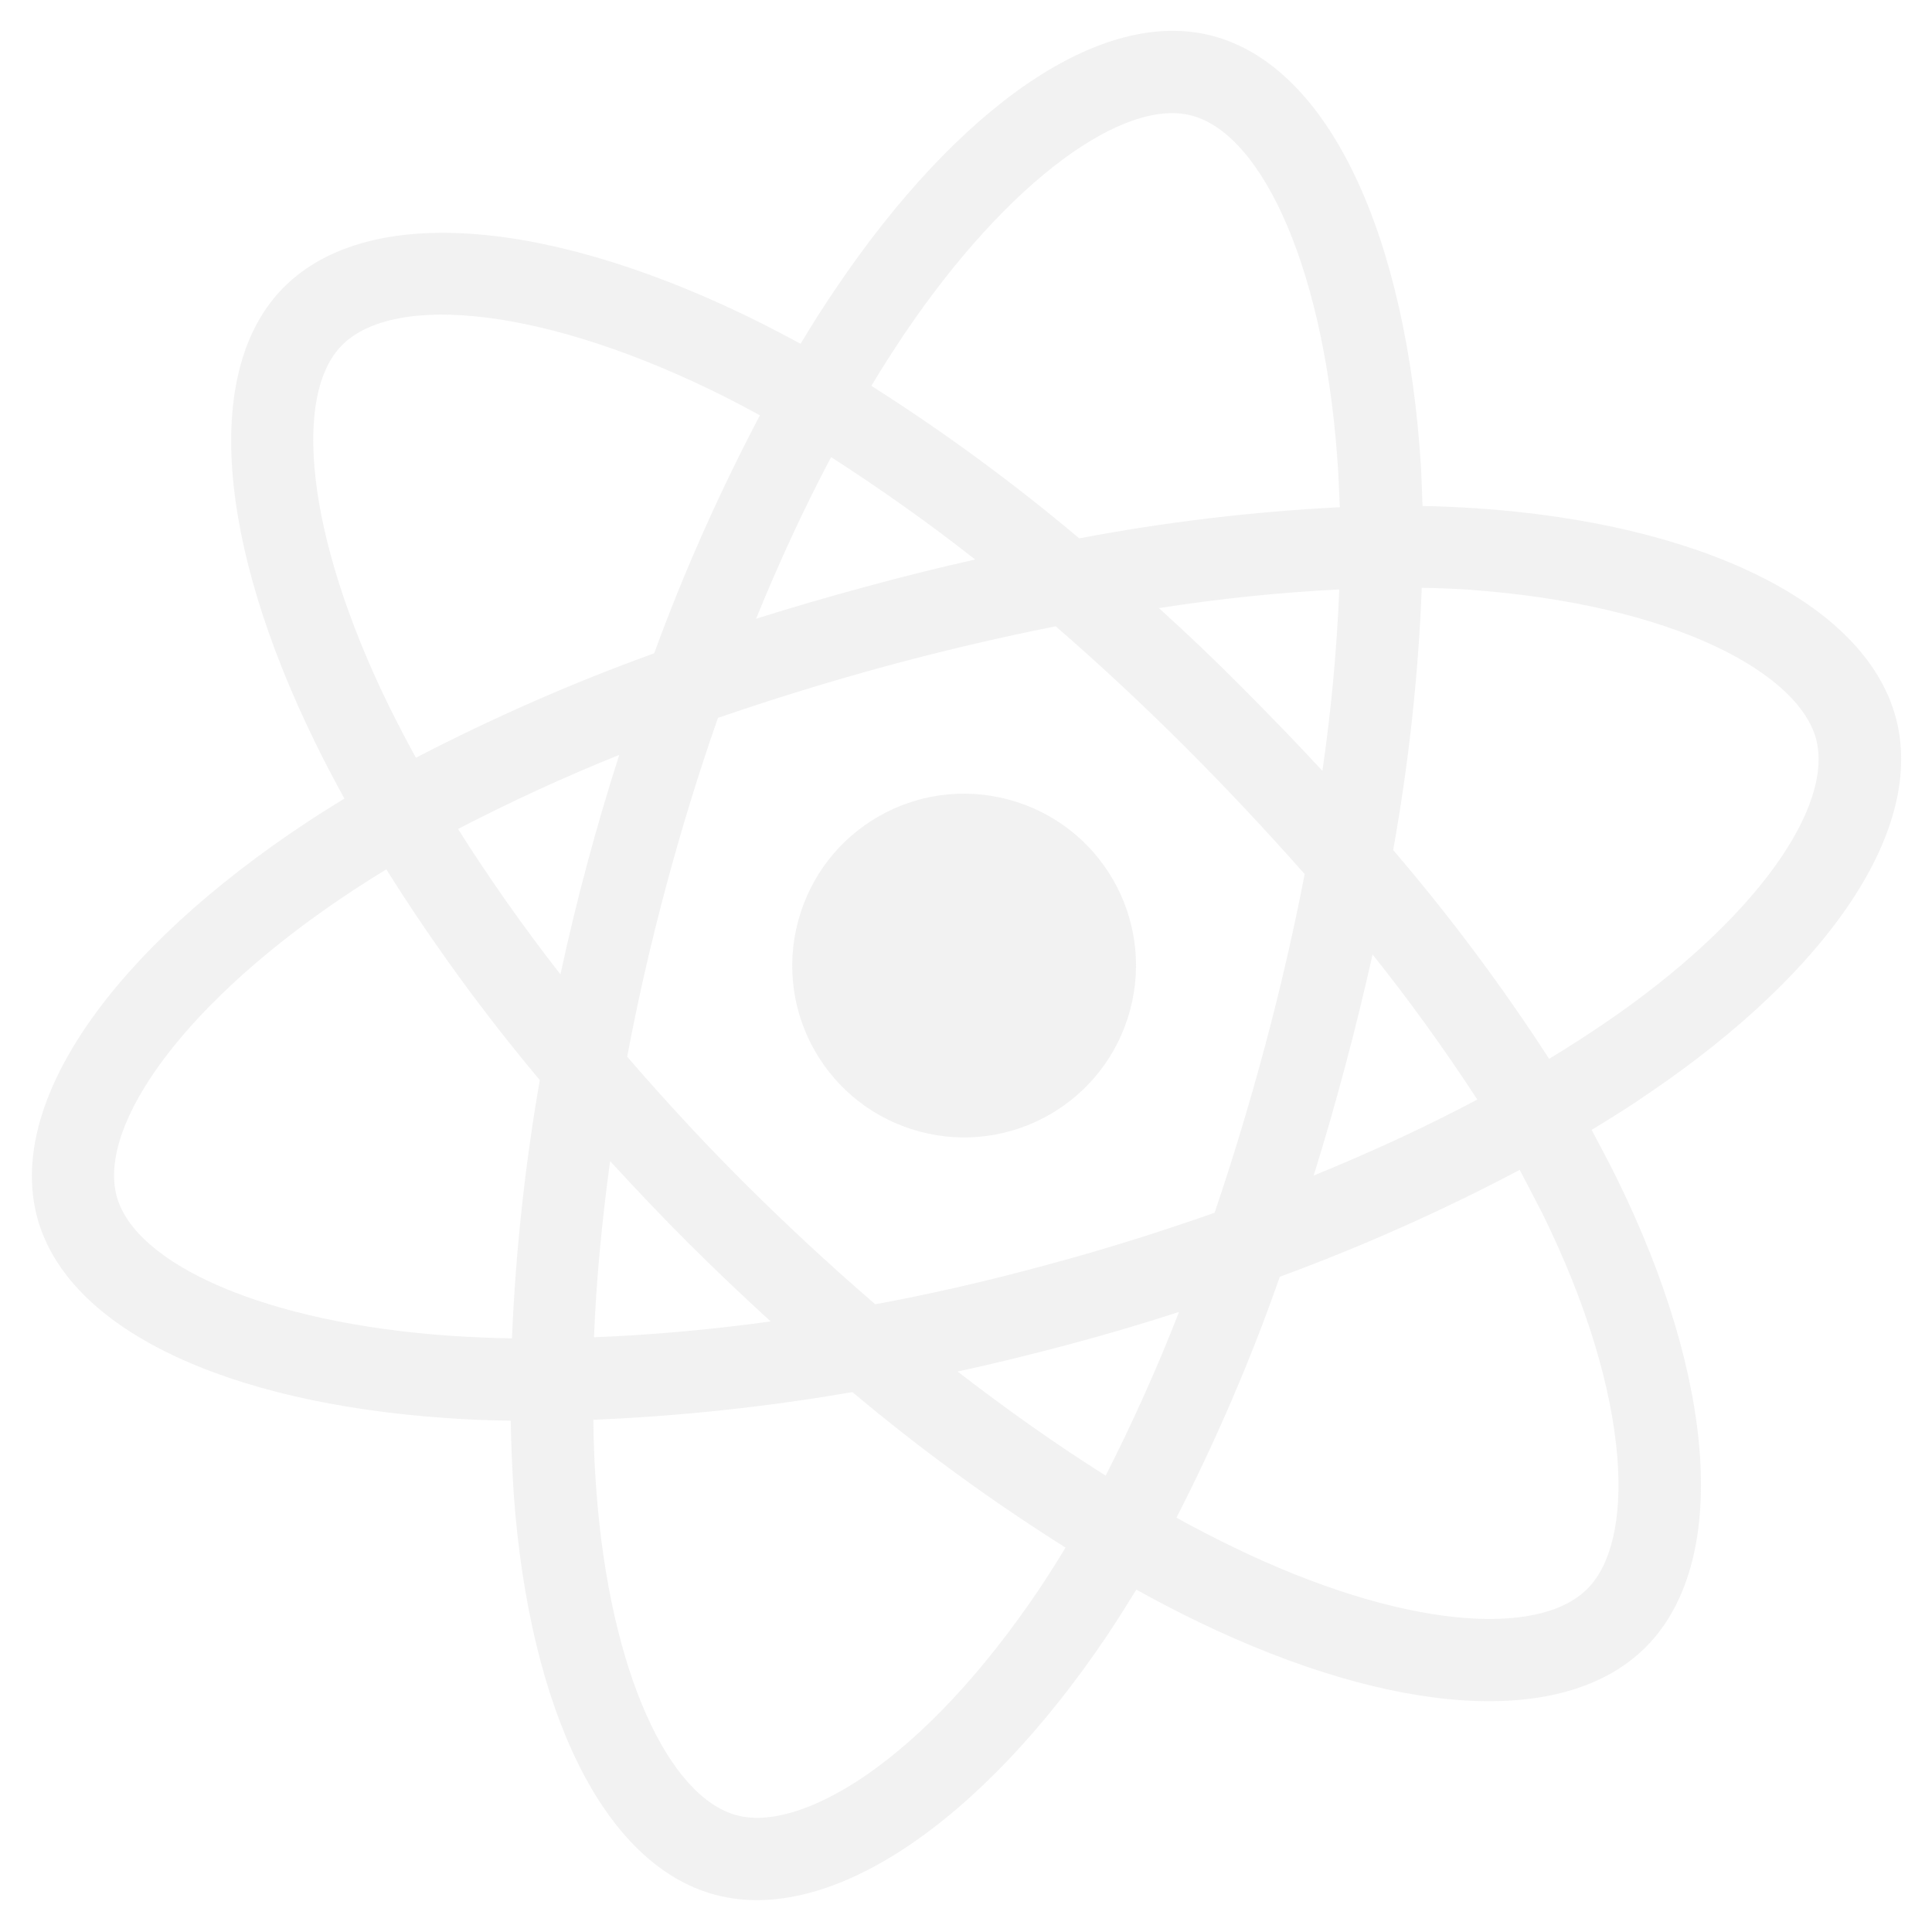 <?xml version="1.0" encoding="UTF-8"?>
<!DOCTYPE svg PUBLIC "-//W3C//DTD SVG 1.1//EN" "http://www.w3.org/Graphics/SVG/1.1/DTD/svg11.dtd">
<svg version="1.1" xmlns="http://www.w3.org/2000/svg" xmlns:xlink="http://www.w3.org/1999/xlink" x="0" y="0" width="624" height="624" viewBox="0, 0, 624, 624">
  <g id="Layer_1" opacity="0.155">
    <path d="M269.829,93.355 L269.829,93.355 C265.899,99.135 262.137,105.063 258.567,111.043 C254.505,108.816 250.321,106.659 246.136,104.503 C179.049,70.894 119.304,65.135 91.72,92.736 C65.272,119.192 70.39,175.433 101.529,239.268 C104.601,245.578 107.821,251.72 111.234,257.915 C107.263,260.371 103.292,262.827 99.392,265.405 C36.769,306.704 1.939,355.554 12.026,393.249 C21.8,429.411 73.021,453.074 143.866,457.977 C150.867,458.508 157.946,458.748 164.954,458.866 C165.105,467.189 165.457,475.151 165.956,482.946 C171.046,552.43 194.948,602.317 230.977,611.971 C268.166,621.935 317.123,588.362 357.551,528.279 C360.836,523.361 363.928,518.392 367.019,513.423 C373.604,517.051 380.312,520.608 387.194,523.902 C449.996,554.188 505.085,558.389 531.508,532.03 C558.795,504.763 554.163,445.547 522.194,380.558 C519.637,375.421 516.886,370.232 514.065,364.921 C520.607,360.98 526.957,356.988 533.191,352.653 C590.807,313.429 621.993,267.744 612.29,231.705 C602.267,194.544 548.678,168.9 476.448,164.144 C470.947,163.809 465.227,163.518 459.456,163.421 C459.306,159.344 459.156,155.266 458.981,151.285 C454.394,76.448 429.505,21.742 391.833,11.648 C355.708,1.968 309.509,34.52 269.829,93.355 z M125.377,227.54 C98.716,172.877 94.558,127.35 110.52,111.439 C127.495,94.454 176.342,99.156 234.288,128.245 C238.015,130.175 241.742,132.106 245.444,134.133 C232.363,158.995 220.944,184.612 211.282,211.011 C184.925,220.513 159.216,231.845 134.33,244.744 C131.27,239.161 128.262,233.386 125.377,227.54 z M222.437,401.592 C231.097,410.227 239.931,418.599 248.913,426.804 C229.244,429.505 210.053,431.195 191.848,431.908 C192.565,413.776 194.366,394.691 197.05,375.016 C205.387,384.082 213.777,392.956 222.437,401.592 L222.437,401.592 z M309.284,442.98 C321.262,440.392 333.124,437.462 344.942,434.313 C356.978,431.12 368.9,427.585 380.802,423.734 C380.802,423.734 380.802,423.734 380.802,423.734 L380.802,423.734 C380.802,423.734 380.802,423.734 380.802,423.734 C373.804,441.736 365.866,459.383 357.111,476.604 C341.341,466.684 325.328,455.354 309.284,442.98 z M282.7,421.259 C268.401,408.939 254.548,396.116 241.14,382.792 C227.731,369.468 214.891,355.571 202.566,341.294 C206.001,323.062 210.217,304.625 215.186,286.079 C220.156,267.533 225.749,249.362 231.89,231.855 C249.676,225.75 267.622,220.206 285.826,215.249 C304.029,210.291 322.367,205.991 340.962,202.277 C355.331,214.72 369.158,227.639 382.637,241.086 L382.637,241.086 C395.949,254.384 408.912,268.21 421.385,282.319 C417.879,300.429 413.612,319.059 408.591,337.798 C403.569,356.537 398.124,374.541 392.28,391.714 C374.346,397.986 356.251,403.697 337.855,408.603 C319.651,413.561 301.217,417.835 282.7,421.259 z M401.437,222.312 C392.635,213.431 383.563,204.788 374.317,196.41 C393.555,193.386 413.043,191.361 432.562,190.379 C431.772,209.941 429.939,229.535 427.113,248.965 C418.679,239.873 410.168,231.07 401.437,222.312 z M314.957,180.712 C302.953,183.396 290.968,186.396 279.125,189.642 C267.404,192.816 255.728,196.21 244.193,199.848 C251.732,181.37 259.837,163.872 268.431,147.643 C284.413,157.93 299.995,168.938 314.957,180.712 z M147.939,267.75 L147.939,267.75 C164.897,258.939 182.254,250.959 200.009,243.811 C192.509,267.165 186.168,290.831 181.012,314.71 C168.759,299.003 157.673,283.195 147.939,267.75 z M37.685,386.355 C31.477,363.158 59.9,323.151 114.058,287.556 C117.565,285.286 121.072,283.016 124.772,280.798 C139.727,304.579 156.3,327.344 174.349,348.849 C169.543,376.445 166.527,404.314 165.353,432.263 C158.854,432.178 152.31,431.873 145.695,431.447 L145.695,431.447 C85.001,427.297 43.553,408.116 37.685,386.355 z M344.155,499.843 C341.36,504.477 338.495,508.989 335.558,513.379 C317.671,539.955 298.257,560.635 279.606,573.444 C262.87,584.903 248.197,589.047 237.959,586.303 C216.129,580.454 196.936,540.422 192.575,480.968 C191.998,473.463 191.71,466.035 191.642,458.563 C219.703,457.385 247.624,454.411 275.309,449.613 C297.028,467.855 320.056,484.689 344.155,499.843 z M498.276,392.163 C512.419,420.903 520.548,448.135 522.376,470.676 C524.001,490.885 520.235,505.715 512.637,513.204 C496.65,529.212 452.316,525.822 398.708,499.863 C392.38,496.821 386.103,493.586 379.975,490.184 C392.817,465.052 404.025,439.067 413.352,412.372 C439.883,402.606 465.741,391.106 490.827,377.847 C493.366,382.669 495.834,387.367 498.276,392.163 z M477.14,355.131 C477.14,355.131 477.14,355.131 477.14,355.131 L477.14,355.131 C477.14,355.131 477.14,355.131 477.14,355.131 C460.839,363.807 443.115,371.999 424.284,379.687 C427.846,368.322 431.171,356.686 434.381,344.709 C437.668,332.441 440.613,320.29 443.314,308.279 C455.335,323.303 466.57,338.943 477.14,355.131 z M554.505,208.974 C572.865,217.724 583.7,228.289 586.535,238.573 C592.377,260.429 567.334,297.097 518.087,330.592 C512.394,334.45 506.508,338.257 500.333,341.986 C485.107,318.443 468.264,295.916 449.97,274.553 C454.976,246.596 458.095,218.341 459.205,189.857 C464.468,189.922 469.582,190.153 474.574,190.455 L474.671,190.481 C506.457,192.787 534.122,199.268 554.505,208.974 z M432.246,152.921 C432.429,156.49 432.585,160.156 432.742,163.821 C404.507,165.262 376.385,168.598 348.571,173.879 C327.284,155.958 304.88,139.499 281.431,124.623 C284.827,118.907 288.337,113.533 291.822,108.255 C325.829,57.839 363.216,31.518 384.949,37.341 C408.131,43.553 428.459,88.237 432.246,152.921 z" fill="#AAAAAA"/>
    <path d="M365.001,326.222 C372.947,296.568 355.411,266.194 325.757,258.249 C296.103,250.303 265.729,267.839 257.784,297.493 C249.838,327.147 267.374,357.521 297.028,365.467 C326.682,373.412 357.082,355.779 365.001,326.222 z" fill="#AAAAAA"/>
  </g>
</svg>
